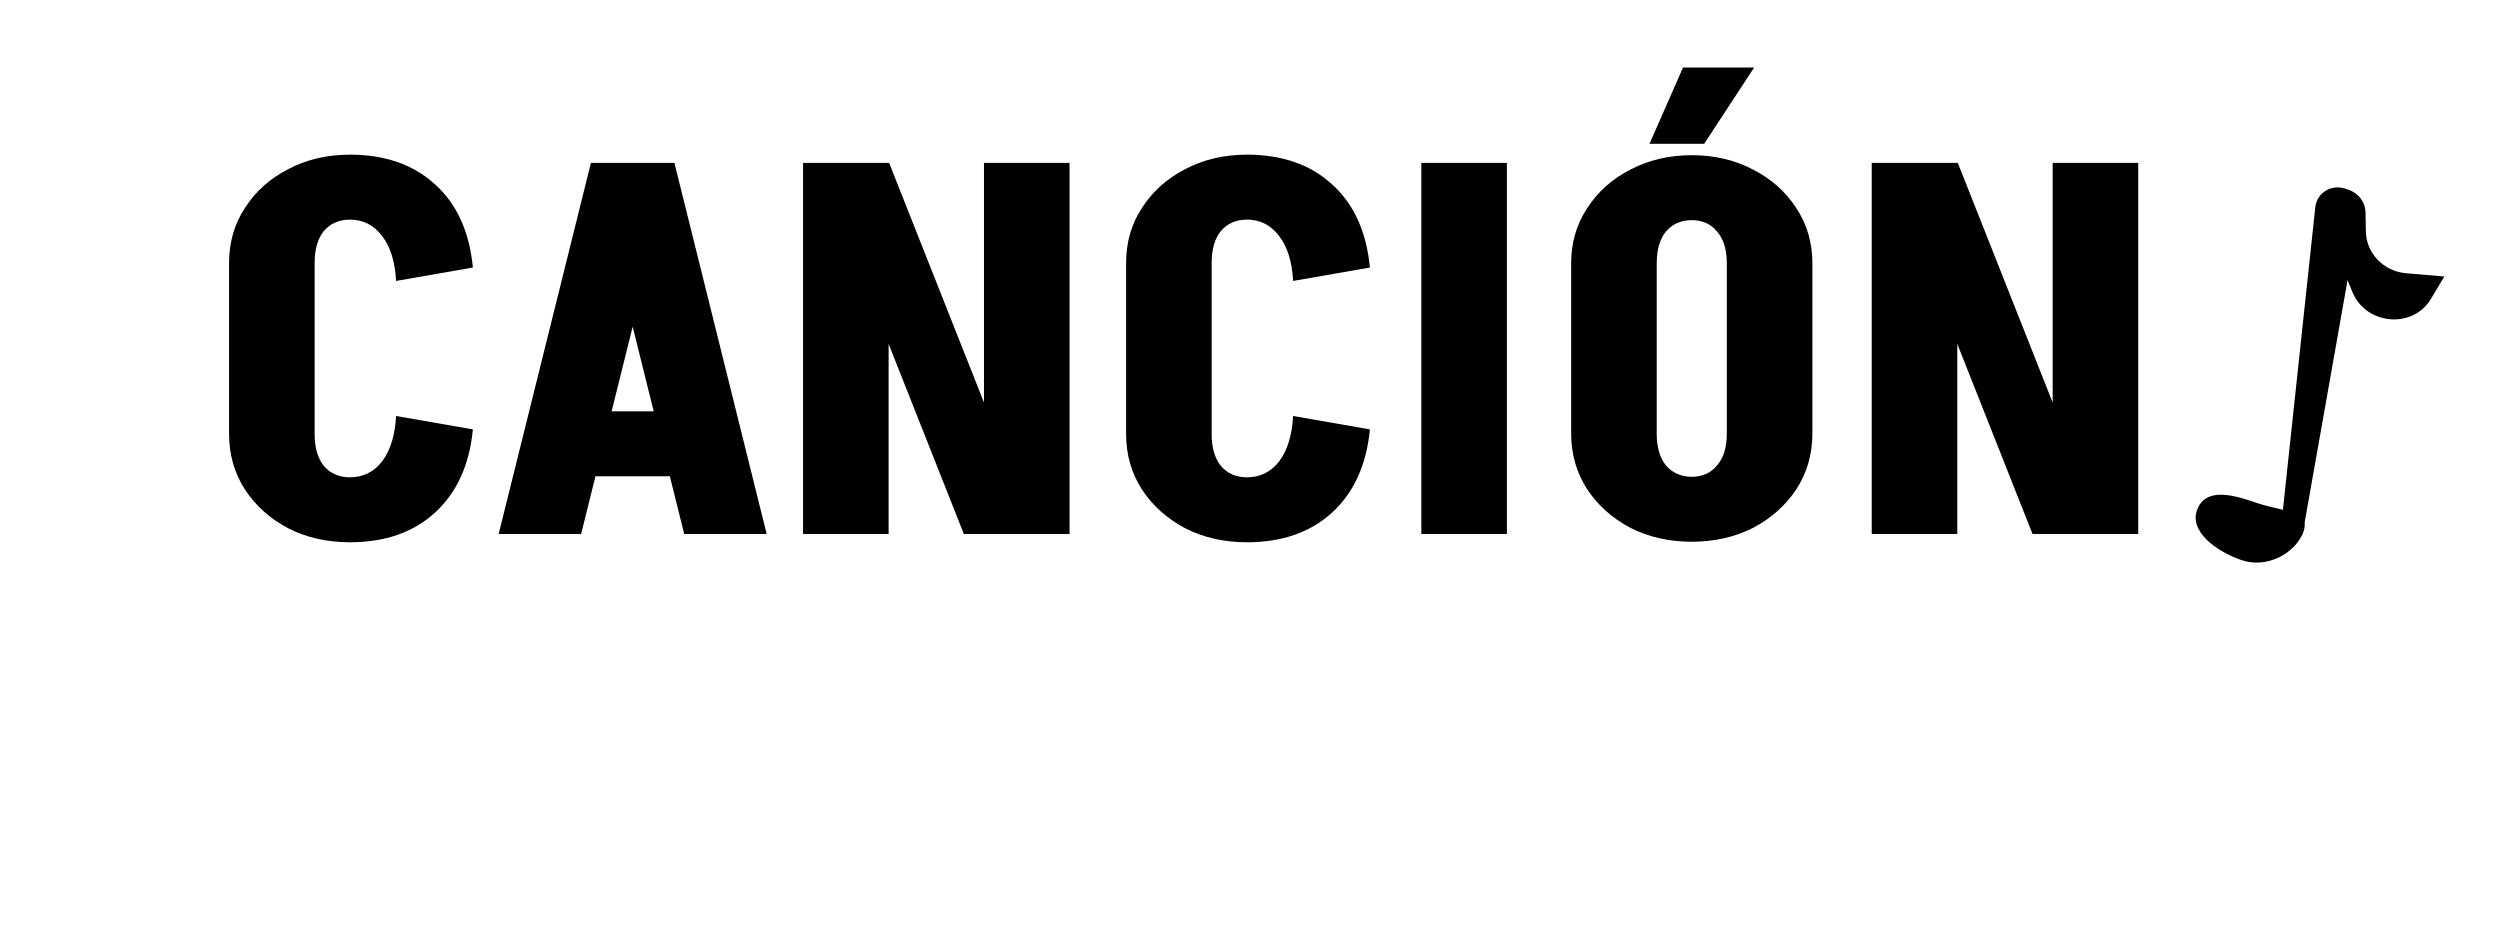 <svg width="291" height="109" viewBox="0 0 291 109" fill="none" xmlns="http://www.w3.org/2000/svg">
<path d="M269.5 24.126C269.728 21.992 272.302 21.049 273.86 22.528C274.491 23.129 274.78 24.006 274.628 24.863L268.071 61.891C268.039 62.072 267.969 62.244 267.866 62.396C267.104 63.514 265.353 62.867 265.497 61.522L269.5 24.126Z" fill="black"/>
<path d="M268.111 61.916C267.182 64.413 263.859 66.233 260.877 65.183C257.895 64.132 254.814 61.848 255.742 59.351C256.671 56.854 259.543 57.437 262.525 58.487C265.507 59.537 269.039 59.419 268.111 61.916Z" fill="black"/>
<path d="M269.628 24.74C269.573 23.311 270.655 22.102 272.123 21.952C273.809 21.78 275.31 23.063 275.344 24.705L275.392 26.993C275.444 29.49 277.462 31.577 280.042 31.801L284.517 32.188L282.96 34.792C280.851 38.32 275.402 37.841 273.82 33.989L272.568 30.94C272.355 30.419 271.786 30.115 271.223 30.222C270.506 30.358 269.822 29.83 269.795 29.121L269.628 24.74Z" fill="black"/>
<path d="M26.664 50.581L26.664 30.541L36.624 30.541L36.624 50.581L26.664 50.581ZM26.664 30.601C26.664 28.201 27.284 26.061 28.524 24.181C29.764 22.261 31.444 20.761 33.564 19.681C35.684 18.561 38.084 18.001 40.764 18.001L40.764 25.561C39.484 25.561 38.464 26.001 37.704 26.881C36.984 27.761 36.624 29.001 36.624 30.601L26.664 30.601ZM26.664 50.521L36.624 50.521C36.624 52.121 36.984 53.361 37.704 54.241C38.464 55.121 39.484 55.561 40.764 55.561L40.764 63.121C38.084 63.121 35.684 62.581 33.564 61.501C31.444 60.381 29.764 58.881 28.524 57.001C27.284 55.081 26.664 52.921 26.664 50.521ZM46.104 32.701C45.984 30.461 45.444 28.721 44.484 27.481C43.524 26.201 42.264 25.561 40.704 25.561L40.704 18.001C44.824 18.001 48.144 19.161 50.664 21.481C53.184 23.761 54.644 26.981 55.044 31.141L46.104 32.701ZM46.104 48.421L55.044 49.981C54.644 54.101 53.184 57.321 50.664 59.641C48.144 61.961 44.824 63.121 40.704 63.121L40.704 55.561C42.264 55.561 43.524 54.941 44.484 53.701C45.444 52.421 45.984 50.661 46.104 48.421ZM67.222 55.441L67.222 47.881L82.582 47.881L82.582 55.441L67.222 55.441ZM78.382 18.961L67.642 62.161L58.042 62.161L68.782 18.961L78.382 18.961ZM78.502 18.961L89.242 62.161L79.642 62.161L68.902 18.961L78.502 18.961ZM112.195 62.161L95.095 18.961L103.495 18.961L120.595 62.161L112.195 62.161ZM93.475 62.161L93.475 18.961L103.435 18.961L103.435 62.161L93.475 62.161ZM114.535 62.161L114.535 18.961L124.495 18.961L124.495 62.161L114.535 62.161ZM131.078 50.581L131.078 30.541L141.038 30.541L141.038 50.581L131.078 50.581ZM131.078 30.601C131.078 28.201 131.698 26.061 132.938 24.181C134.178 22.261 135.858 20.761 137.978 19.681C140.098 18.561 142.498 18.001 145.178 18.001L145.178 25.561C143.898 25.561 142.878 26.001 142.118 26.881C141.398 27.761 141.038 29.001 141.038 30.601L131.078 30.601ZM131.078 50.521L141.038 50.521C141.038 52.121 141.398 53.361 142.118 54.241C142.878 55.121 143.898 55.561 145.178 55.561L145.178 63.121C142.498 63.121 140.098 62.581 137.978 61.501C135.858 60.381 134.178 58.881 132.938 57.001C131.698 55.081 131.078 52.921 131.078 50.521ZM150.518 32.701C150.398 30.461 149.858 28.721 148.898 27.481C147.938 26.201 146.678 25.561 145.118 25.561L145.118 18.001C149.238 18.001 152.558 19.161 155.078 21.481C157.598 23.761 159.058 26.981 159.458 31.141L150.518 32.701ZM150.518 48.421L159.458 49.981C159.058 54.101 157.598 57.321 155.078 59.641C152.558 61.961 149.238 63.121 145.118 63.121L145.118 55.561C146.678 55.561 147.938 54.941 148.898 53.701C149.858 52.421 150.398 50.661 150.518 48.421ZM165.442 62.161L165.442 18.961L175.402 18.961L175.402 62.161L165.442 62.161ZM201.002 50.521L201.002 30.541L210.962 30.541L210.962 50.521L201.002 50.521ZM182.882 50.521L182.882 30.541L192.842 30.541L192.842 50.521L182.882 50.521ZM210.962 30.661L201.002 30.661C201.002 29.061 200.622 27.821 199.862 26.941C199.142 26.061 198.142 25.621 196.862 25.621L196.862 18.061C199.542 18.061 201.942 18.621 204.062 19.741C206.182 20.821 207.862 22.321 209.102 24.241C210.342 26.121 210.962 28.261 210.962 30.661ZM182.882 30.661C182.882 28.261 183.502 26.121 184.742 24.241C185.982 22.321 187.662 20.821 189.782 19.741C191.902 18.621 194.302 18.061 196.982 18.061L196.982 25.621C195.702 25.621 194.682 26.061 193.922 26.941C193.202 27.821 192.842 29.061 192.842 30.661L182.882 30.661ZM210.962 50.461C210.962 52.861 210.342 55.021 209.102 56.941C207.862 58.821 206.182 60.321 204.062 61.441C201.942 62.521 199.542 63.061 196.862 63.061L196.862 55.501C198.142 55.501 199.142 55.061 199.862 54.181C200.622 53.301 201.002 52.061 201.002 50.461L210.962 50.461ZM182.882 50.461L192.842 50.461C192.842 52.061 193.202 53.301 193.922 54.181C194.682 55.061 195.702 55.501 196.982 55.501L196.982 63.061C194.302 63.061 191.902 62.521 189.782 61.441C187.662 60.321 185.982 58.821 184.742 56.941C183.502 55.021 182.882 52.861 182.882 50.461ZM198.362 16.741L192.002 16.741L195.902 7.861L204.182 7.861L198.362 16.741ZM236.589 62.161L219.489 18.961L227.889 18.961L244.989 62.161L236.589 62.161ZM217.869 62.161L217.869 18.961L227.829 18.961L227.829 62.161L217.869 62.161ZM238.929 62.161L238.929 18.961L248.889 18.961L248.889 62.161L238.929 62.161Z" fill="black"/>
</svg>
